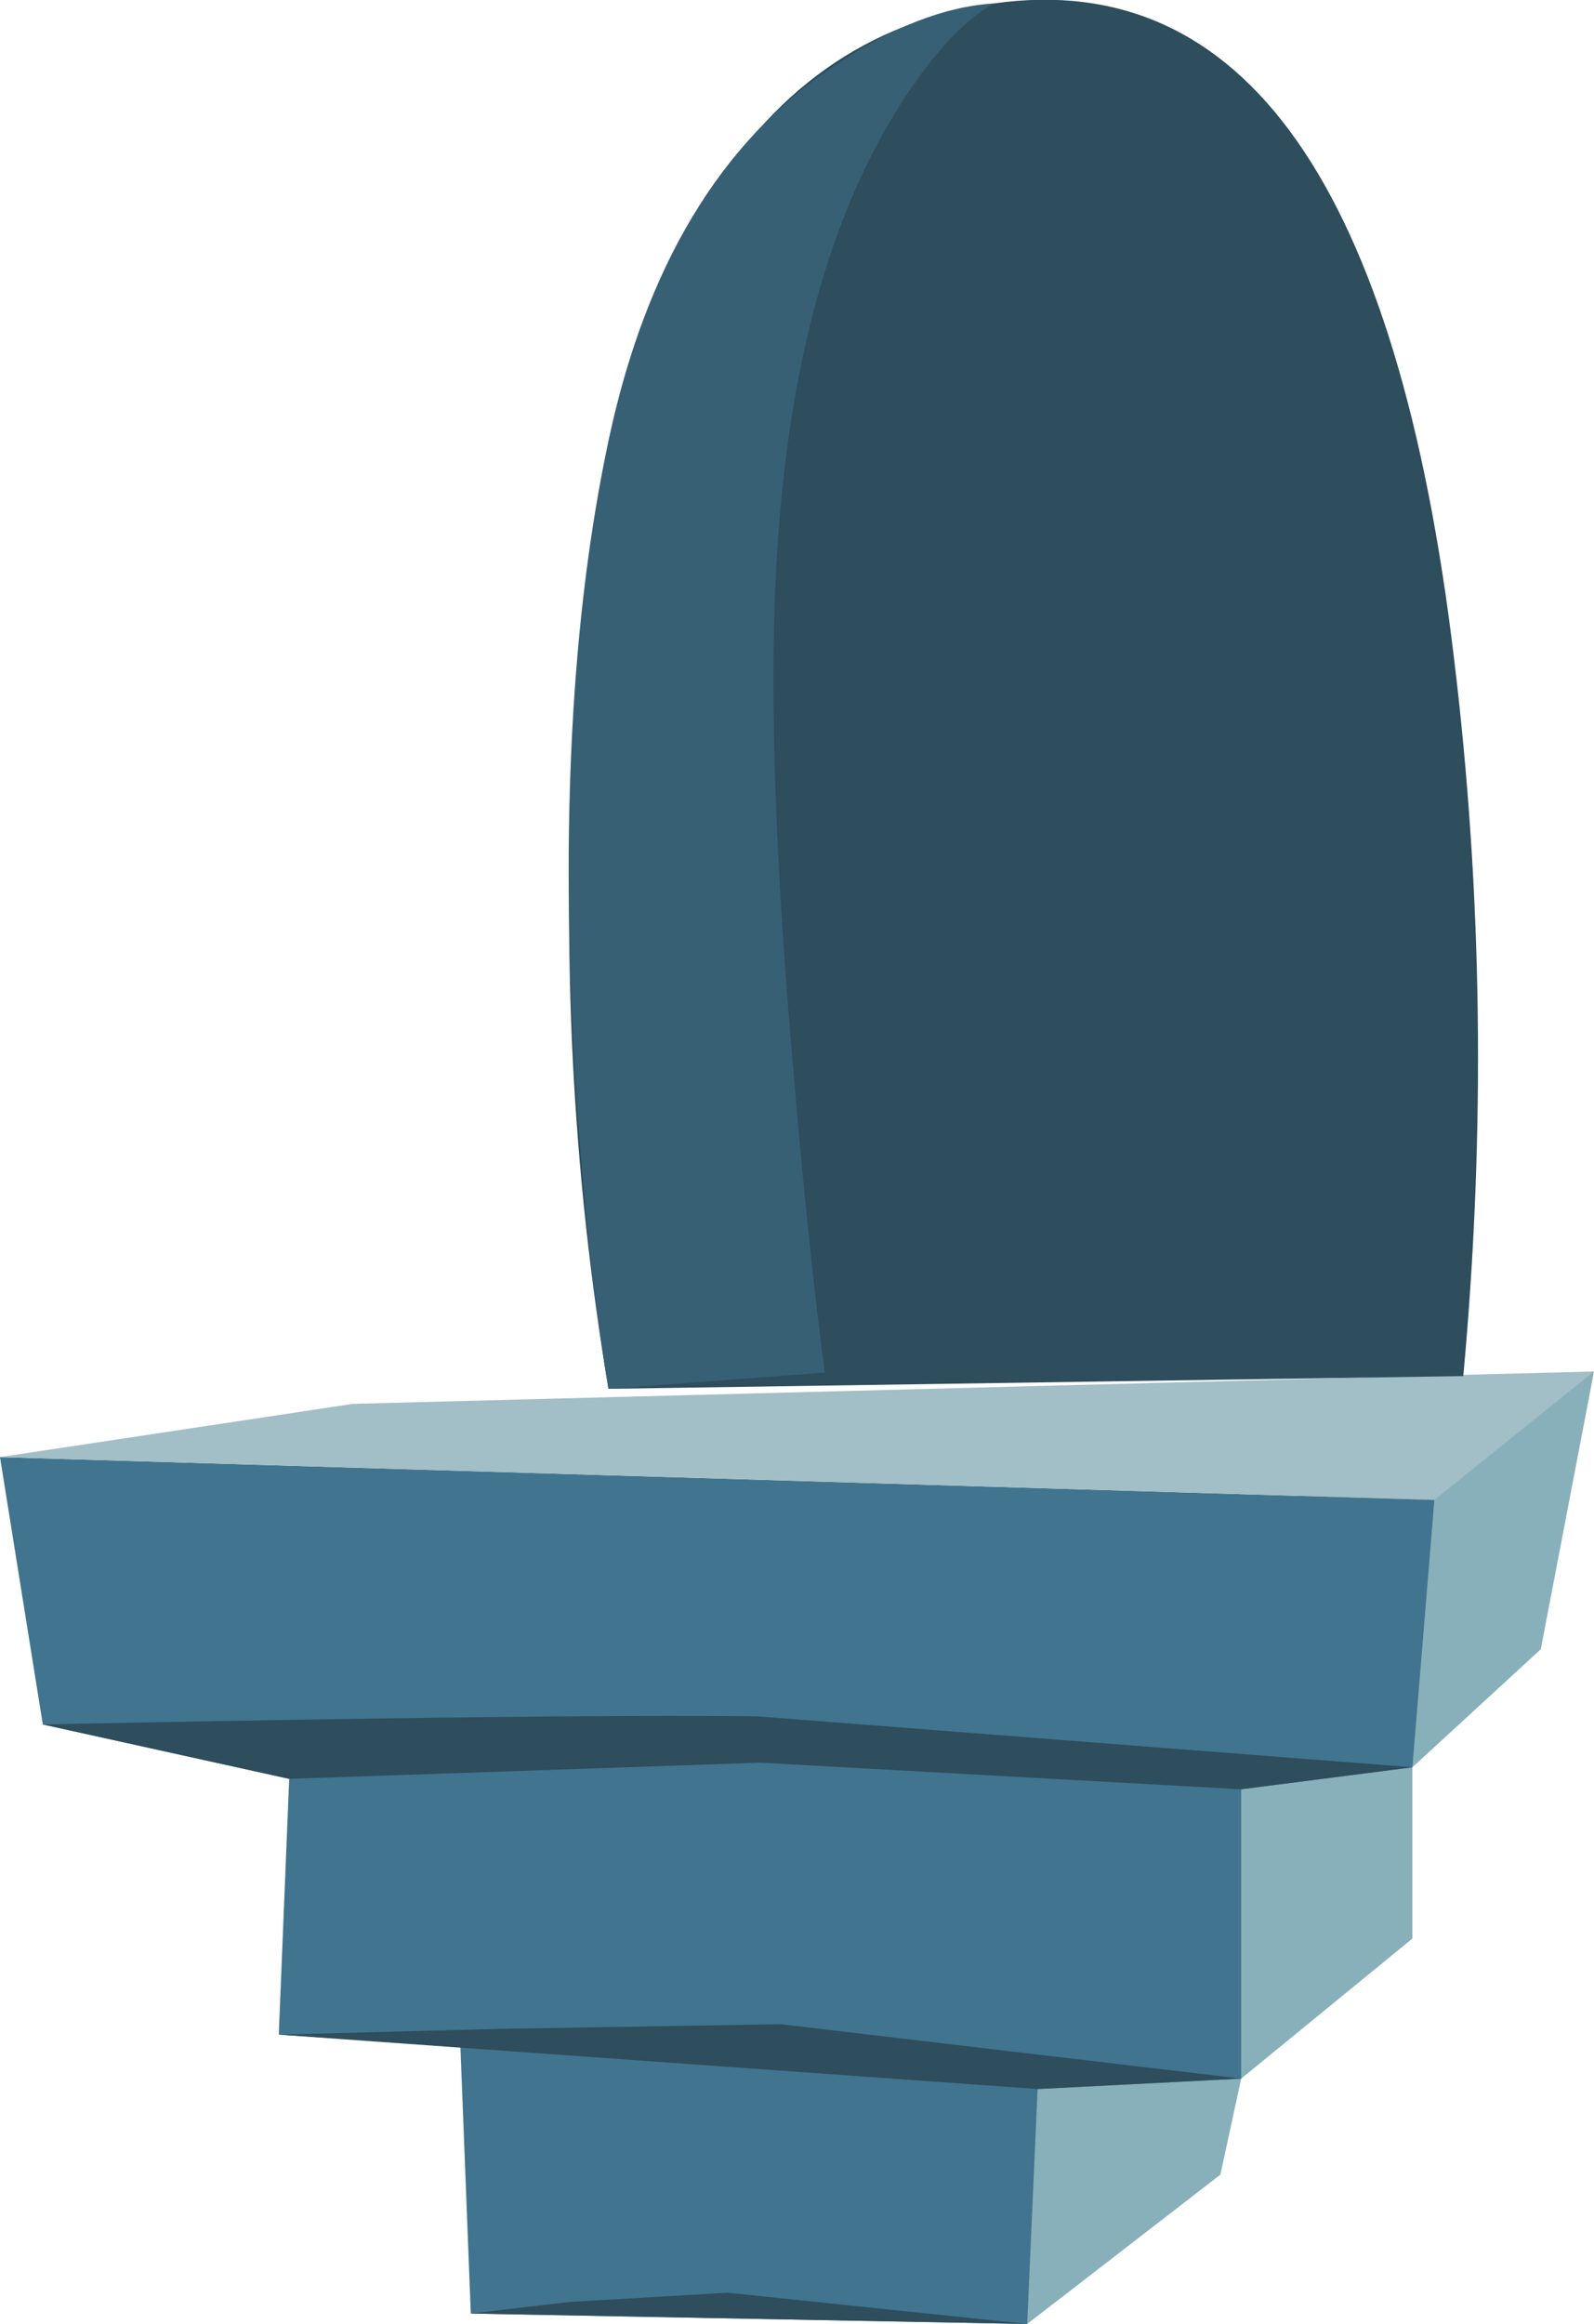 <?xml version="1.0" encoding="UTF-8" standalone="no"?>
<svg xmlns:xlink="http://www.w3.org/1999/xlink" height="100.4px" width="68.9px" xmlns="http://www.w3.org/2000/svg">
  <g transform="matrix(1.0, 0.0, 0.0, 1.0, 0.0, 0.0)">
    <use height="100.4" transform="matrix(1.0, 0.0, 0.0, 1.0, 0.0, 0.0)" width="68.9" xlink:href="#shape0"/>
  </g>
  <defs>
    <g id="shape0" transform="matrix(1.0, 0.0, 0.0, 1.0, 0.0, 0.0)">
      <path d="M68.9 59.25 L66.6 71.25 61.05 76.35 61.05 83.75 53.65 89.8 52.75 93.95 44.4 100.4 37.0 81.9 Q41.85 76.35 48.3 70.75 61.1 59.55 68.9 59.25" fill="#88b0ba" fill-rule="evenodd" stroke="none"/>
      <path d="M19.9 88.4 L12.05 87.9 12.5 76.85 1.85 74.5 0.0 62.95 62.0 64.8 61.05 76.35 53.65 77.3 53.65 89.8 44.85 90.25 44.4 100.4 20.35 99.95 19.9 88.4" fill="#41748e" fill-rule="evenodd" stroke="none"/>
      <path d="M15.25 60.65 L68.9 59.25 62.0 64.8 0.0 62.95 15.25 60.65" fill="#a2bec6" fill-rule="evenodd" stroke="none"/>
      <path d="M1.85 74.5 Q23.85 74.05 32.75 74.15 L61.05 76.35 53.65 77.3 32.85 76.15 12.5 76.85 1.85 74.5" fill="#2e4d5d" fill-rule="evenodd" stroke="none"/>
      <path d="M33.75 87.45 L53.65 89.8 44.85 90.25 12.05 87.9 21.65 87.65 33.75 87.45" fill="#2e4d5d" fill-rule="evenodd" stroke="none"/>
      <path d="M31.45 99.05 L44.4 100.4 20.35 99.95 24.6 99.45 31.45 99.05" fill="#2e4d5d" fill-rule="evenodd" stroke="none"/>
      <path d="M26.3 60.0 Q23.95 45.95 24.85 31.45 26.65 2.45 42.95 0.15 59.2 -2.15 62.85 28.45 64.7 43.7 63.25 59.45 L26.3 60.0" fill="#2e4d5d" fill-rule="evenodd" stroke="none"/>
      <path d="M24.85 46.3 Q23.9 30.35 26.3 19.05 28.7 7.75 36.05 2.85 39.75 0.35 42.95 0.15 40.85 1.35 38.65 4.95 34.2 12.25 33.55 24.6 33.1 32.85 34.35 46.9 34.95 53.95 35.65 59.3 L26.3 60.0 Q25.35 54.3 24.85 46.3" fill="#376074" fill-rule="evenodd" stroke="none"/>
    </g>
  </defs>
</svg>
